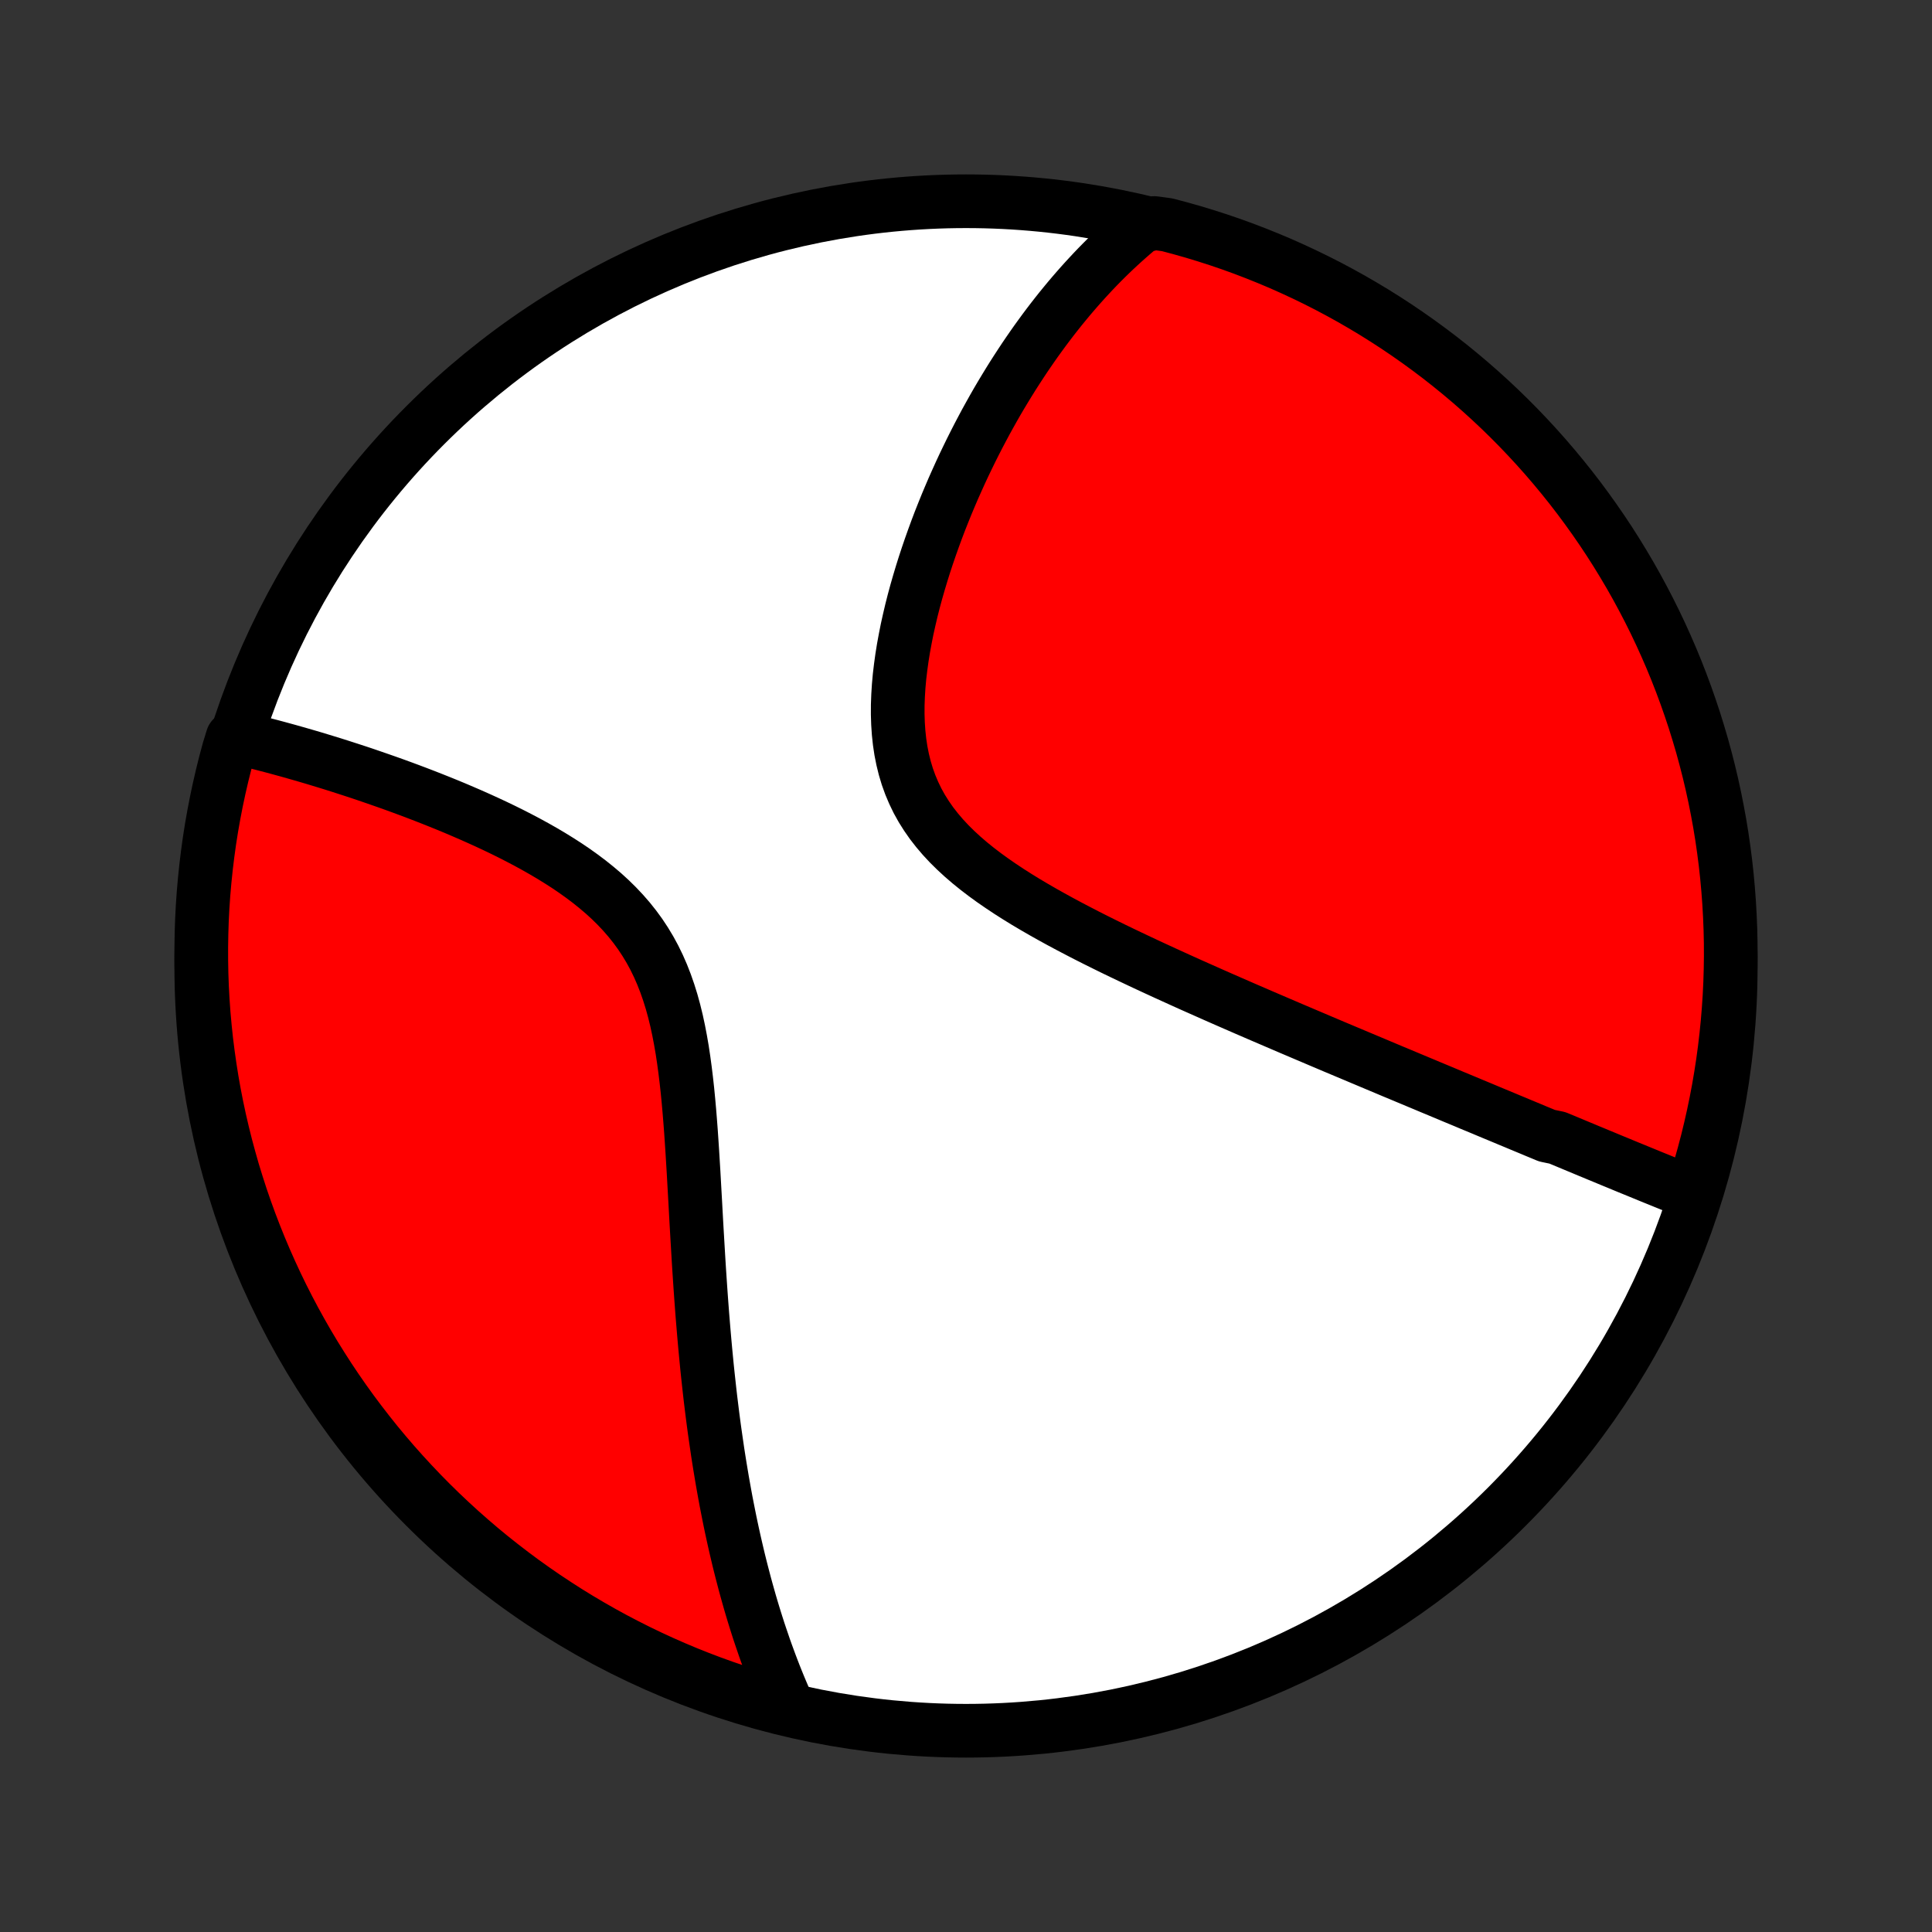 <?xml version="1.0" encoding="utf-8" standalone="no"?>
<!DOCTYPE svg PUBLIC "-//W3C//DTD SVG 1.1//EN"
  "http://www.w3.org/Graphics/SVG/1.1/DTD/svg11.dtd">
<!-- Created with matplotlib (http://matplotlib.org/) -->
<svg height="72pt" version="1.1" viewBox="0 0 72 72" width="72pt" xmlns="http://www.w3.org/2000/svg" xmlns:xlink="http://www.w3.org/1999/xlink">
 <rect x="0" y="0" width="72" height="72" fill="#333333" stroke="none"/>
 <defs>
  <style type="text/css">
*{stroke-linecap:butt;stroke-linejoin:round;}
  </style>
 </defs>
 <g id="figure_1">
  <g id="patch_1">
   <path d="
M0 72
L72 72
L72 0
L0 0
z
" style="fill:none;"/>
  </g>
  <g id="axes_1">
   <g id="PatchCollection_1">
    <defs>
     <path d="
M36 -7.5
C43.558 -7.5 50.808 -10.503 56.153 -15.848
C61.497 -21.192 64.5 -28.442 64.5 -36
C64.5 -43.558 61.497 -50.808 56.153 -56.153
C50.808 -61.497 43.558 -64.5 36 -64.5
C28.442 -64.5 21.192 -61.497 15.848 -56.153
C10.503 -50.808 7.5 -43.558 7.5 -36
C7.5 -28.442 10.503 -21.192 15.848 -15.848
C21.192 -10.503 28.442 -7.5 36 -7.5
z
" id="C0_0_a811fe30f3"/>
     <path d="
M63.114 -27.513
L62.928 -27.587
L62.742 -27.662
L62.556 -27.736
L62.37 -27.811
L62.185 -27.886
L61.999 -27.961
L61.813 -28.037
L61.627 -28.112
L61.441 -28.188
L61.254 -28.265
L61.068 -28.341
L60.881 -28.418
L60.694 -28.494
L60.508 -28.571
L60.32 -28.649
L60.132 -28.726
L59.944 -28.804
L59.756 -28.882
L59.567 -28.96
L59.378 -29.039
L59.188 -29.117
L58.998 -29.197
L58.807 -29.276
L58.616 -29.356
L58.424 -29.436
L58.232 -29.516
L58.038 -29.596
L57.65 -29.677
L57.454 -29.759
L57.257 -29.84
L57.06 -29.923
L56.862 -30.005
L56.662 -30.088
L56.462 -30.172
L56.261 -30.255
L56.058 -30.34
L55.854 -30.425
L55.649 -30.51
L55.443 -30.596
L55.236 -30.683
L55.027 -30.77
L54.816 -30.857
L54.605 -30.946
L54.391 -31.035
L54.176 -31.124
L53.96 -31.215
L53.742 -31.306
L53.522 -31.398
L53.3 -31.49
L53.077 -31.584
L52.851 -31.678
L52.624 -31.773
L52.394 -31.869
L52.163 -31.966
L51.929 -32.063
L51.694 -32.162
L51.456 -32.262
L51.216 -32.363
L50.973 -32.465
L50.728 -32.568
L50.481 -32.672
L50.231 -32.777
L49.979 -32.883
L49.724 -32.99
L49.467 -33.099
L49.207 -33.209
L48.944 -33.321
L48.678 -33.434
L48.41 -33.548
L48.139 -33.663
L47.865 -33.78
L47.588 -33.899
L47.309 -34.019
L47.026 -34.14
L46.74 -34.264
L46.452 -34.388
L46.161 -34.515
L45.867 -34.643
L45.57 -34.773
L45.27 -34.905
L44.968 -35.039
L44.662 -35.175
L44.354 -35.312
L44.044 -35.452
L43.731 -35.594
L43.415 -35.738
L43.098 -35.884
L42.778 -36.032
L42.456 -36.183
L42.133 -36.336
L41.808 -36.491
L41.481 -36.649
L41.154 -36.81
L40.826 -36.973
L40.498 -37.139
L40.169 -37.309
L39.841 -37.481
L39.514 -37.656
L39.188 -37.835
L38.864 -38.017
L38.542 -38.203
L38.223 -38.392
L37.908 -38.586
L37.597 -38.784
L37.292 -38.987
L36.992 -39.194
L36.7 -39.406
L36.415 -39.624
L36.139 -39.847
L35.872 -40.077
L35.617 -40.312
L35.372 -40.554
L35.14 -40.803
L34.922 -41.059
L34.717 -41.322
L34.528 -41.593
L34.353 -41.871
L34.194 -42.157
L34.052 -42.451
L33.925 -42.751
L33.814 -43.059
L33.719 -43.374
L33.64 -43.695
L33.575 -44.022
L33.525 -44.355
L33.489 -44.692
L33.466 -45.033
L33.455 -45.379
L33.456 -45.727
L33.469 -46.078
L33.491 -46.43
L33.523 -46.784
L33.565 -47.138
L33.614 -47.493
L33.671 -47.847
L33.736 -48.2
L33.806 -48.553
L33.884 -48.903
L33.966 -49.252
L34.054 -49.598
L34.147 -49.942
L34.245 -50.283
L34.346 -50.62
L34.451 -50.955
L34.56 -51.286
L34.672 -51.613
L34.787 -51.937
L34.904 -52.256
L35.024 -52.572
L35.147 -52.883
L35.271 -53.19
L35.398 -53.493
L35.526 -53.792
L35.657 -54.086
L35.788 -54.376
L35.921 -54.662
L36.056 -54.943
L36.191 -55.22
L36.328 -55.493
L36.466 -55.762
L36.605 -56.026
L36.744 -56.286
L36.885 -56.541
L37.026 -56.793
L37.168 -57.041
L37.311 -57.284
L37.455 -57.523
L37.599 -57.759
L37.743 -57.99
L37.889 -58.218
L38.035 -58.442
L38.181 -58.663
L38.328 -58.879
L38.475 -59.092
L38.623 -59.302
L38.772 -59.508
L38.92 -59.71
L39.07 -59.91
L39.22 -60.106
L39.37 -60.298
L39.521 -60.488
L39.673 -60.674
L39.825 -60.858
L39.978 -61.038
L40.131 -61.215
L40.285 -61.39
L40.44 -61.562
L40.595 -61.73
L40.751 -61.897
L40.907 -62.06
L41.065 -62.221
L41.223 -62.379
L41.382 -62.534
L41.542 -62.687
L41.703 -62.837
L41.865 -62.985
L42.028 -63.13
L42.191 -63.273
L42.356 -63.414
L42.522 -63.552
L43.018 -63.688
L43.499 -63.623
L43.977 -63.496
L44.454 -63.361
L44.928 -63.217
L45.398 -63.066
L45.867 -62.906
L46.332 -62.738
L46.794 -62.561
L47.252 -62.377
L47.708 -62.185
L48.159 -61.984
L48.607 -61.776
L49.051 -61.56
L49.492 -61.336
L49.928 -61.104
L50.36 -60.865
L50.787 -60.618
L51.21 -60.364
L51.628 -60.102
L52.042 -59.833
L52.451 -59.556
L52.854 -59.273
L53.253 -58.982
L53.646 -58.685
L54.034 -58.38
L54.416 -58.069
L54.793 -57.751
L55.164 -57.426
L55.529 -57.095
L55.889 -56.757
L56.242 -56.413
L56.589 -56.063
L56.93 -55.706
L57.264 -55.344
L57.592 -54.976
L57.913 -54.602
L58.228 -54.222
L58.536 -53.837
L58.837 -53.446
L59.131 -53.05
L59.418 -52.649
L59.698 -52.243
L59.971 -51.832
L60.236 -51.416
L60.494 -50.995
L60.745 -50.57
L60.988 -50.14
L61.223 -49.706
L61.451 -49.268
L61.671 -48.826
L61.883 -48.38
L62.087 -47.93
L62.284 -47.476
L62.472 -47.019
L62.652 -46.559
L62.824 -46.095
L62.988 -45.628
L63.144 -45.159
L63.291 -44.686
L63.431 -44.211
L63.561 -43.734
L63.684 -43.254
L63.798 -42.772
L63.903 -42.288
L64 -41.801
L64.089 -41.314
L64.169 -40.824
L64.24 -40.333
L64.303 -39.841
L64.357 -39.347
L64.402 -38.853
L64.439 -38.358
L64.467 -37.862
L64.487 -37.365
L64.498 -36.868
L64.5 -36.371
L64.493 -35.873
L64.478 -35.376
L64.454 -34.879
L64.421 -34.382
L64.38 -33.886
L64.33 -33.39
L64.272 -32.895
L64.205 -32.401
L64.129 -31.908
L64.045 -31.416
L63.952 -30.926
L63.851 -30.438
L63.741 -29.951
L63.623 -29.465
L63.496 -28.982
L63.361 -28.501
z
" id="C0_1_a403169cb7"/>
     <path d="
M29.364 -8.401
L29.277 -8.597
L29.192 -8.793
L29.108 -8.99
L29.025 -9.189
L28.944 -9.388
L28.864 -9.589
L28.786 -9.79
L28.709 -9.993
L28.634 -10.196
L28.559 -10.401
L28.486 -10.607
L28.415 -10.815
L28.344 -11.023
L28.274 -11.233
L28.206 -11.445
L28.139 -11.658
L28.073 -11.872
L28.008 -12.088
L27.944 -12.306
L27.882 -12.525
L27.82 -12.746
L27.759 -12.969
L27.7 -13.194
L27.641 -13.42
L27.583 -13.649
L27.526 -13.879
L27.471 -14.111
L27.416 -14.346
L27.362 -14.583
L27.309 -14.822
L27.257 -15.063
L27.206 -15.306
L27.156 -15.553
L27.107 -15.801
L27.058 -16.052
L27.011 -16.306
L26.965 -16.562
L26.919 -16.821
L26.875 -17.083
L26.831 -17.347
L26.788 -17.615
L26.746 -17.885
L26.706 -18.159
L26.666 -18.435
L26.626 -18.715
L26.588 -18.998
L26.551 -19.284
L26.515 -19.574
L26.479 -19.867
L26.445 -20.163
L26.412 -20.463
L26.379 -20.766
L26.347 -21.073
L26.317 -21.383
L26.287 -21.697
L26.258 -22.015
L26.23 -22.336
L26.203 -22.661
L26.176 -22.989
L26.151 -23.321
L26.126 -23.657
L26.102 -23.996
L26.079 -24.339
L26.056 -24.685
L26.034 -25.035
L26.013 -25.388
L25.992 -25.744
L25.971 -26.103
L25.95 -26.466
L25.93 -26.831
L25.91 -27.2
L25.889 -27.57
L25.868 -27.944
L25.847 -28.319
L25.824 -28.696
L25.801 -29.075
L25.776 -29.455
L25.75 -29.836
L25.721 -30.218
L25.69 -30.6
L25.656 -30.982
L25.619 -31.363
L25.577 -31.743
L25.531 -32.121
L25.48 -32.497
L25.424 -32.87
L25.36 -33.24
L25.29 -33.605
L25.212 -33.966
L25.125 -34.322
L25.029 -34.671
L24.922 -35.014
L24.805 -35.35
L24.677 -35.678
L24.537 -35.998
L24.385 -36.31
L24.221 -36.612
L24.044 -36.906
L23.856 -37.19
L23.655 -37.465
L23.443 -37.731
L23.22 -37.987
L22.986 -38.235
L22.743 -38.474
L22.491 -38.704
L22.23 -38.926
L21.962 -39.141
L21.687 -39.348
L21.407 -39.548
L21.122 -39.741
L20.832 -39.927
L20.539 -40.108
L20.244 -40.282
L19.946 -40.451
L19.646 -40.615
L19.346 -40.773
L19.045 -40.927
L18.744 -41.076
L18.444 -41.22
L18.144 -41.36
L17.845 -41.496
L17.548 -41.628
L17.252 -41.756
L16.959 -41.881
L16.667 -42.002
L16.378 -42.119
L16.092 -42.233
L15.808 -42.344
L15.527 -42.452
L15.248 -42.557
L14.973 -42.659
L14.701 -42.758
L14.432 -42.854
L14.166 -42.947
L13.903 -43.038
L13.644 -43.127
L13.388 -43.213
L13.135 -43.296
L12.885 -43.377
L12.639 -43.456
L12.396 -43.533
L12.155 -43.607
L11.919 -43.679
L11.685 -43.75
L11.454 -43.818
L11.226 -43.884
L11.002 -43.948
L10.78 -44.011
L10.562 -44.071
L10.346 -44.13
L10.133 -44.187
L9.923 -44.242
L9.715 -44.296
L9.51 -44.348
L9.308 -44.398
L9.108 -44.447
L8.661 -44.494
L8.525 -44.051
L8.397 -43.573
L8.277 -43.092
L8.166 -42.61
L8.063 -42.125
L7.969 -41.638
L7.883 -41.15
L7.806 -40.66
L7.738 -40.168
L7.678 -39.675
L7.627 -39.182
L7.584 -38.687
L7.55 -38.191
L7.525 -37.695
L7.509 -37.198
L7.501 -36.701
L7.502 -36.204
L7.511 -35.706
L7.529 -35.209
L7.556 -34.712
L7.591 -34.215
L7.636 -33.719
L7.688 -33.224
L7.75 -32.729
L7.82 -32.236
L7.898 -31.743
L7.985 -31.252
L8.081 -30.762
L8.185 -30.274
L8.298 -29.788
L8.419 -29.303
L8.549 -28.821
L8.686 -28.34
L8.833 -27.863
L8.987 -27.387
L9.15 -26.914
L9.321 -26.444
L9.5 -25.977
L9.687 -25.513
L9.882 -25.052
L10.085 -24.595
L10.296 -24.14
L10.514 -23.69
L10.741 -23.243
L10.975 -22.8
L11.217 -22.362
L11.466 -21.927
L11.723 -21.497
L11.988 -21.071
L12.259 -20.649
L12.538 -20.232
L12.824 -19.82
L13.117 -19.413
L13.417 -19.012
L13.724 -18.615
L14.037 -18.223
L14.358 -17.837
L14.684 -17.457
L15.018 -17.082
L15.358 -16.713
L15.704 -16.349
L16.056 -15.992
L16.414 -15.641
L16.779 -15.296
L17.149 -14.957
L17.525 -14.625
L17.906 -14.299
L18.293 -13.98
L18.686 -13.668
L19.084 -13.362
L19.486 -13.063
L19.894 -12.772
L20.307 -12.487
L20.725 -12.21
L21.147 -11.939
L21.574 -11.676
L22.005 -11.421
L22.44 -11.173
L22.88 -10.932
L23.323 -10.7
L23.771 -10.474
L24.222 -10.257
L24.677 -10.047
L25.135 -9.846
L25.596 -9.652
L26.061 -9.467
L26.529 -9.289
L26.999 -9.12
L27.473 -8.959
L27.949 -8.806
L28.427 -8.661
z
" id="C0_2_8dd3410d2b"/>
    </defs>
    <g clip-path="url(#p1bffca34e9)">
     <use style="fill:#ffffff;stroke:#000000;stroke-width:2.0;" x="0.0" xlink:href="#C0_0_a811fe30f3" y="72.0"/>
    </g>
    <g clip-path="url(#p1bffca34e9)">
     <use style="fill:#ff0000;stroke:#000000;stroke-width:2.0;" x="0.0" xlink:href="#C0_1_a403169cb7" y="72.0"/>
    </g>
    <g clip-path="url(#p1bffca34e9)">
     <use style="fill:#ff0000;stroke:#000000;stroke-width:2.0;" x="0.0" xlink:href="#C0_2_8dd3410d2b" y="72.0"/>
    </g>
   </g>
  </g>
 </g>
 <defs>
  <clipPath id="p1bffca34e9">
   <rect height="72.0" width="72.0" x="0.0" y="0.0"/>
  </clipPath>
 </defs>
</svg>
